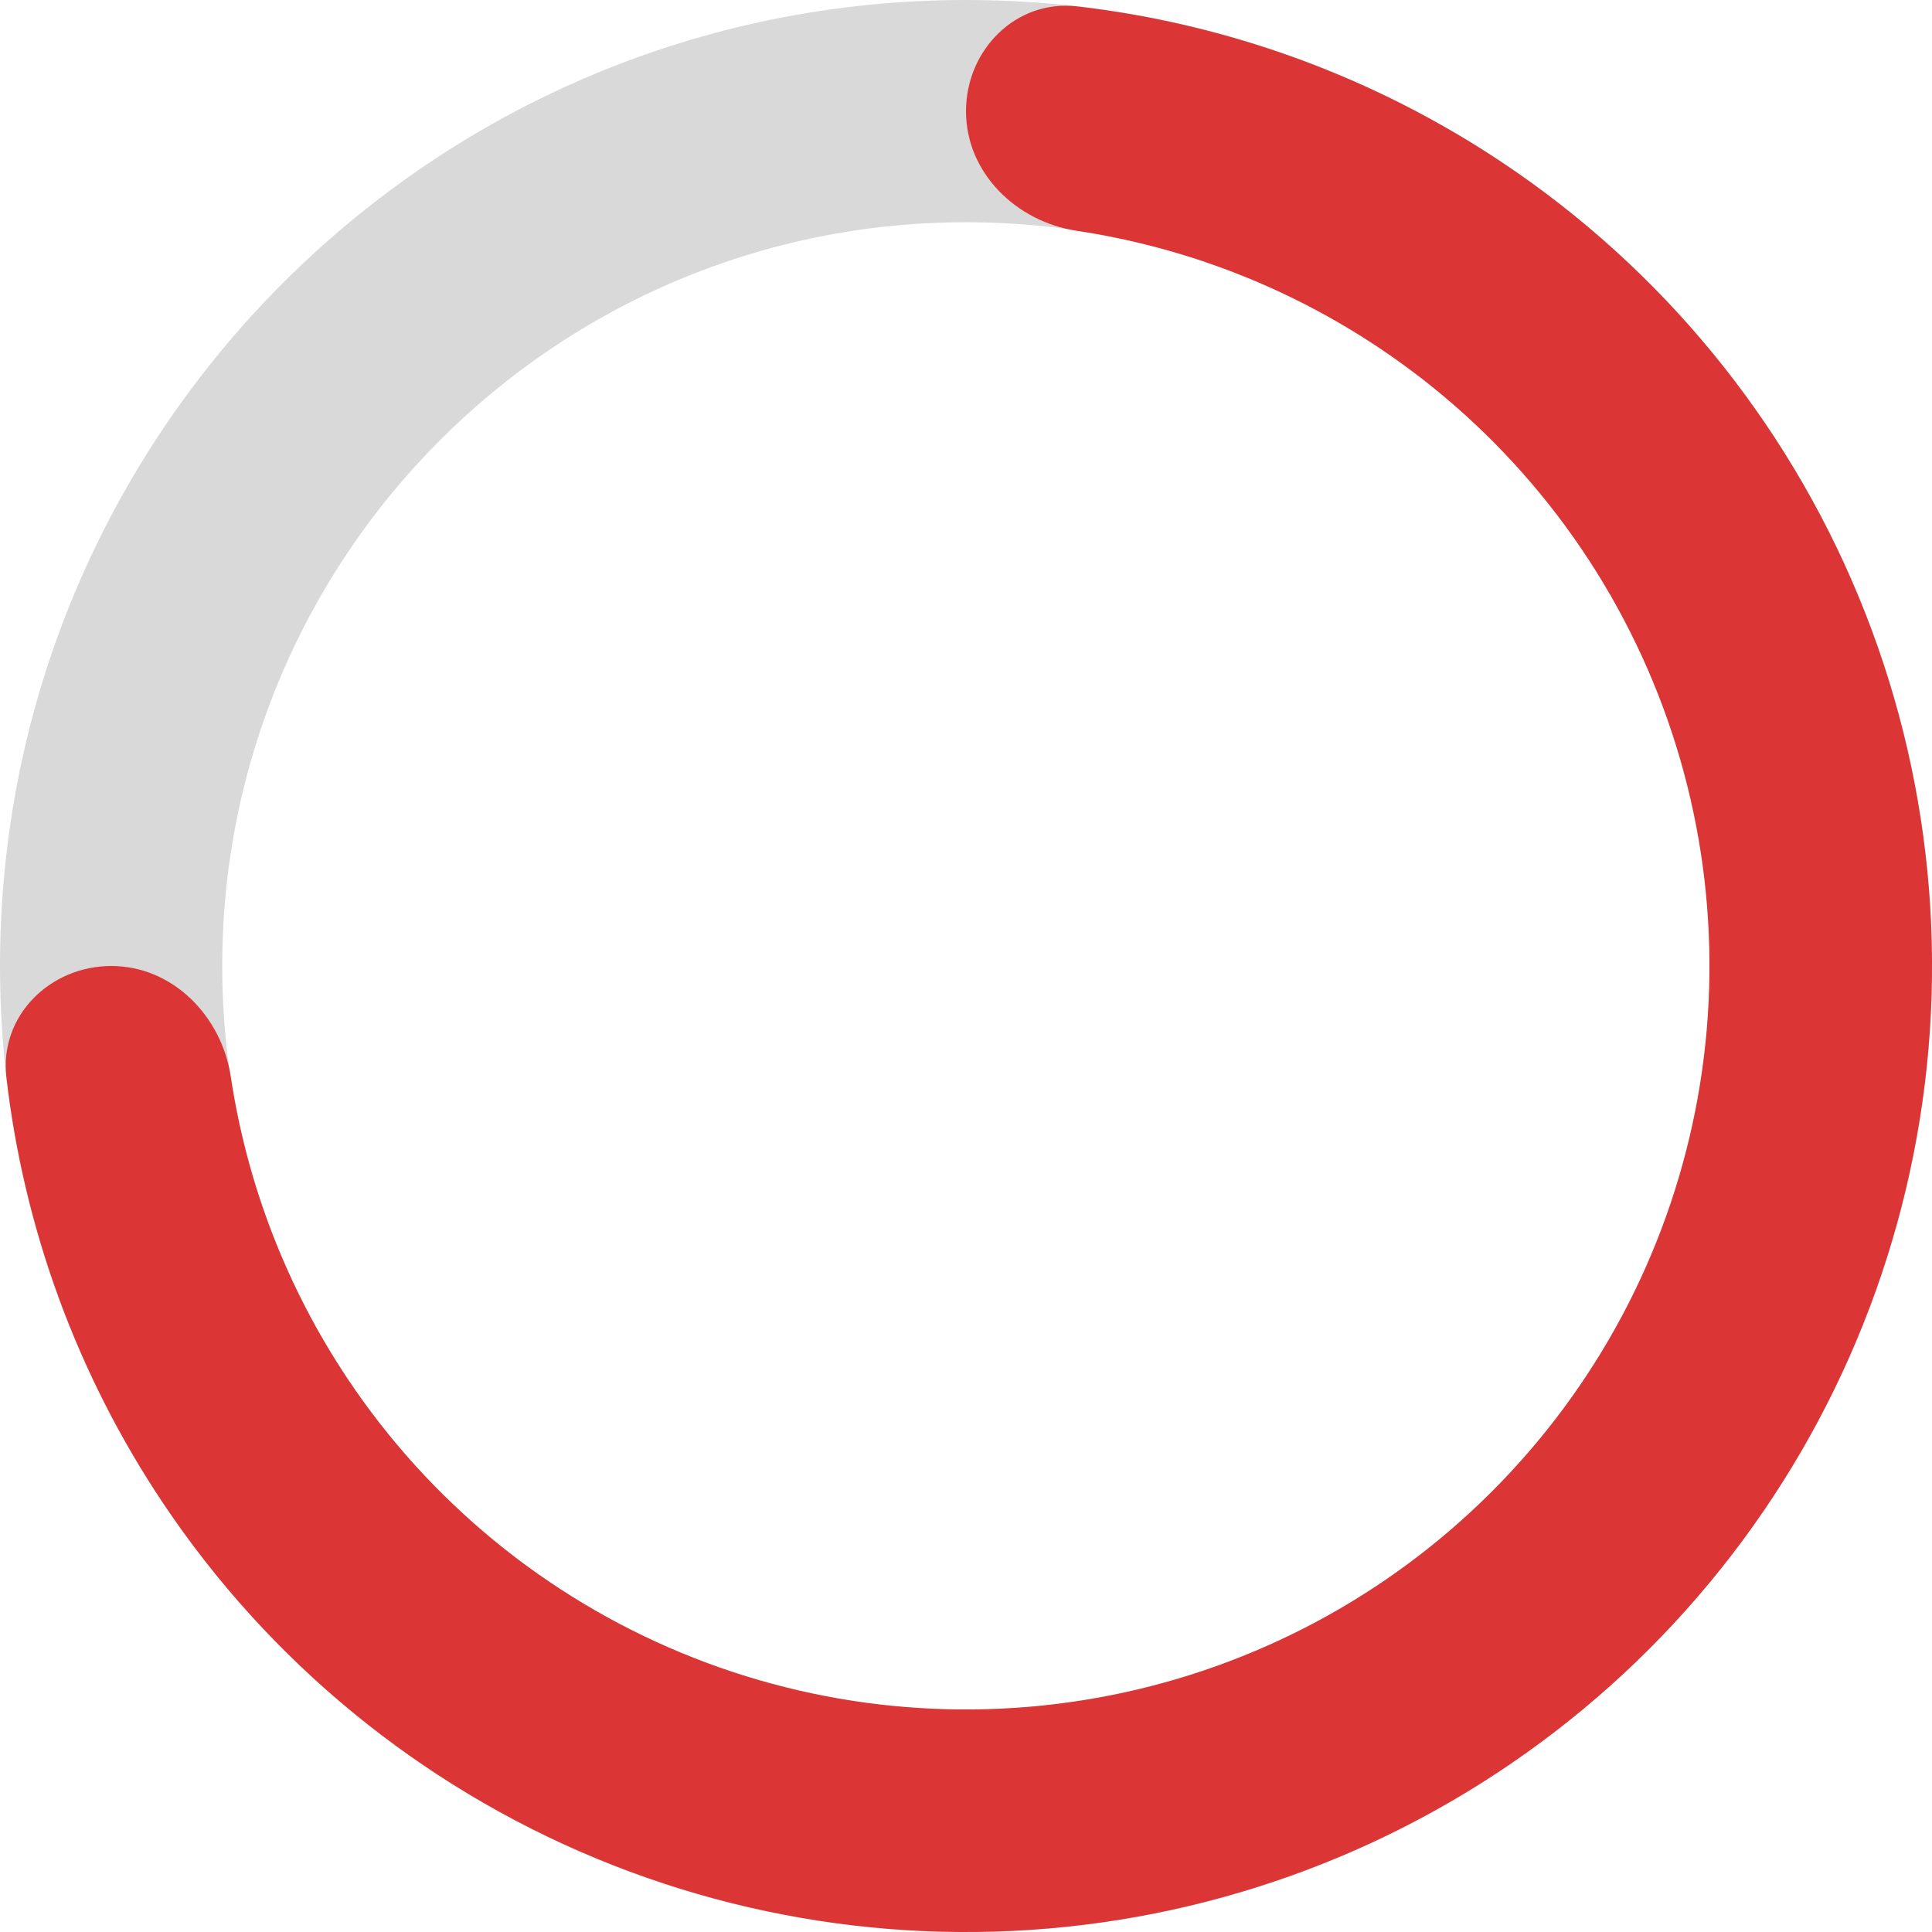 <svg width="30" height="30" viewBox="0 0 30 30" fill="none" xmlns="http://www.w3.org/2000/svg">
<path d="M30 15C30 23.284 23.284 30 15 30C6.716 30 0 23.284 0 15C0 6.716 6.716 0 15 0C23.284 0 30 6.716 30 15ZM3.451 15C3.451 21.378 8.622 26.549 15 26.549C21.378 26.549 26.549 21.378 26.549 15C26.549 8.622 21.378 3.451 15 3.451C8.622 3.451 3.451 8.622 3.451 15Z" fill="#D9D9D9"/>
<path d="M1.728 15C0.773 15 -0.01 15.776 0.099 16.724C0.372 19.08 1.201 21.347 2.528 23.334C4.176 25.8 6.519 27.723 9.26 28.858C12.001 29.994 15.017 30.291 17.926 29.712C20.836 29.133 23.509 27.704 25.607 25.607C27.704 23.509 29.133 20.836 29.712 17.926C30.291 15.017 29.994 12.001 28.858 9.26C27.723 6.519 25.8 4.176 23.334 2.528C21.347 1.201 19.08 0.372 16.724 0.099C15.776 -0.01 15 0.773 15 1.728C15 2.682 15.778 3.442 16.721 3.584C18.393 3.836 19.997 4.454 21.414 5.401C23.313 6.669 24.792 8.472 25.666 10.582C26.54 12.691 26.768 15.013 26.323 17.252C25.878 19.492 24.778 21.549 23.163 23.163C21.549 24.778 19.492 25.878 17.252 26.323C15.013 26.768 12.691 26.54 10.582 25.666C8.472 24.792 6.669 23.313 5.401 21.414C4.454 19.997 3.836 18.393 3.584 16.721C3.442 15.778 2.682 15 1.728 15Z" fill="#DB3535"/>
</svg>
